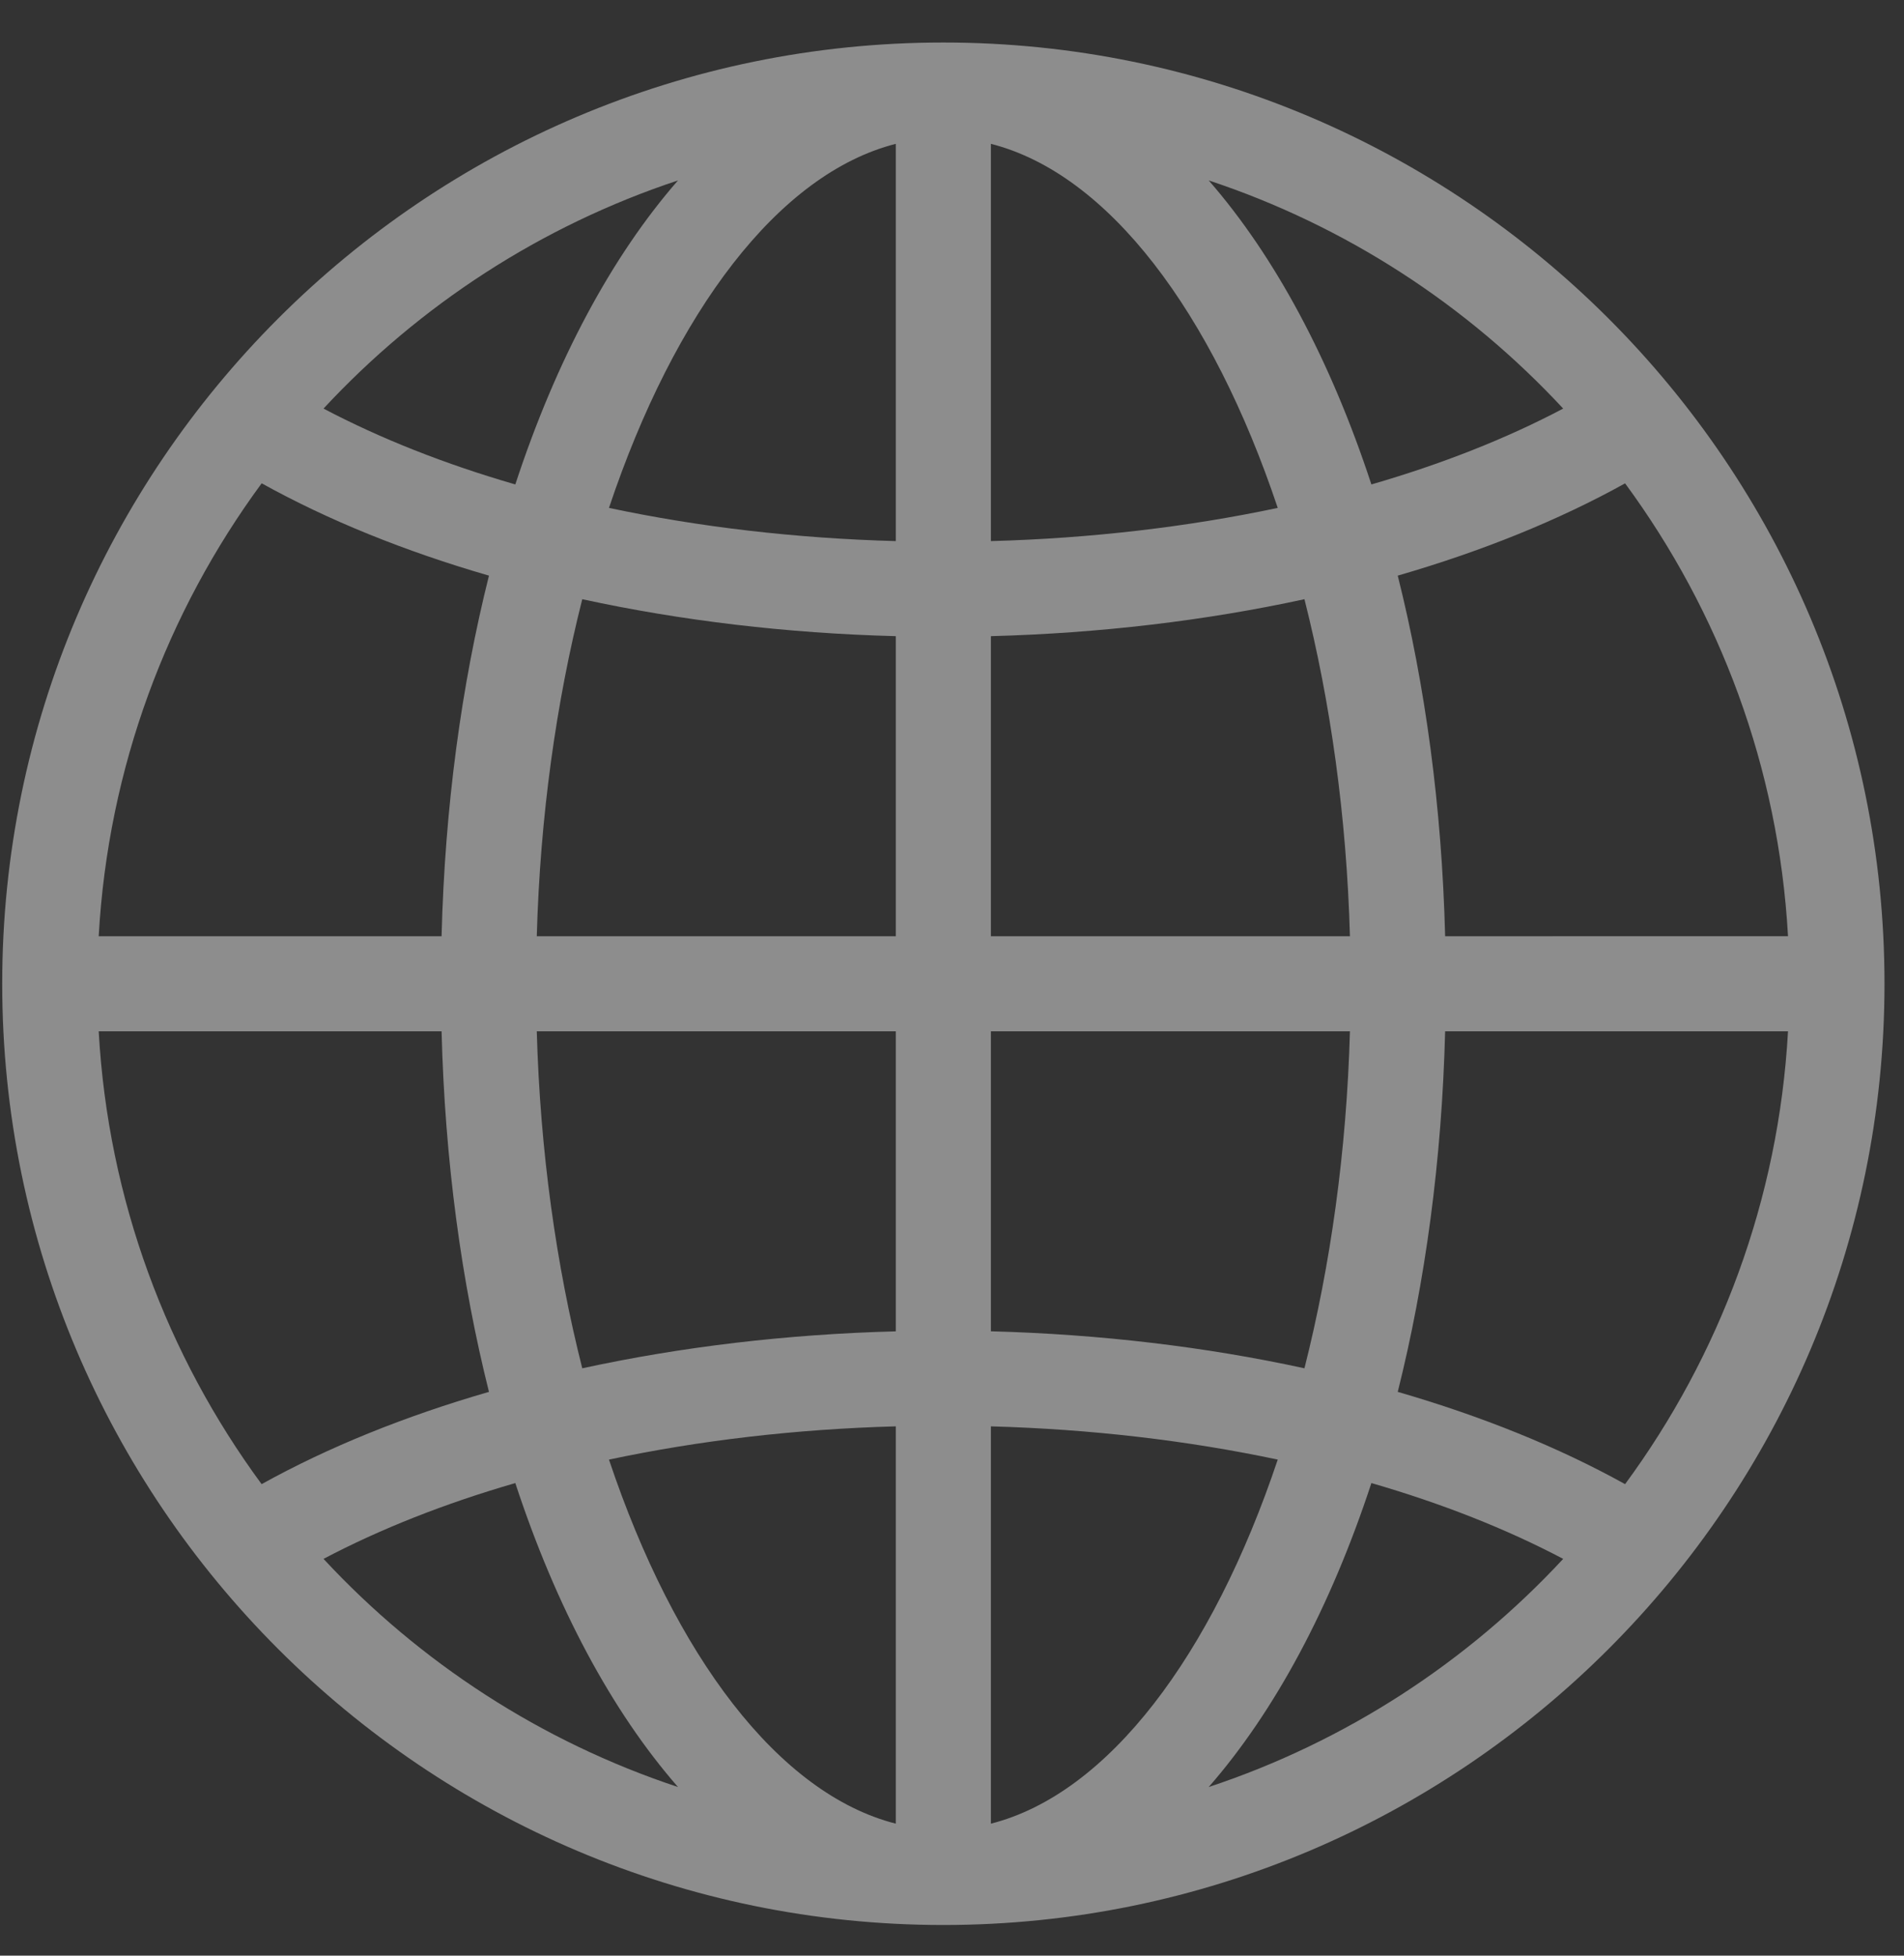 <svg width="37" height="38" viewBox="0 0 37 38" fill="none" xmlns="http://www.w3.org/2000/svg">
<rect x="0" y="0" width="37" height="38" fill="#333333" stroke="none"/>
<g opacity="0.44">
<g clip-path="url(#clip0_194_8166)">
<path d="M36.621 19.115C36.621 9.03 28.416 0.826 18.332 0.826C8.247 0.826 0.043 9.03 0.043 19.115C0.043 29.2 8.247 37.404 18.332 37.404C28.416 37.404 36.621 29.2 36.621 19.115ZM28.083 18.192C28.019 15.678 27.696 13.313 27.162 11.185C28.789 10.714 30.281 10.113 31.58 9.392C33.414 11.885 34.563 14.911 34.746 18.191L28.083 18.192ZM26.233 18.192H19.256V12.361C21.376 12.305 23.433 12.059 25.349 11.643C25.854 13.638 26.168 15.858 26.233 18.192ZM19.256 10.514V2.795C21.538 3.375 23.556 6.065 24.83 9.869C23.081 10.239 21.201 10.461 19.256 10.514V10.514ZM17.408 2.795V10.514C15.464 10.461 13.583 10.24 11.834 9.869C13.108 6.065 15.127 3.375 17.408 2.795V2.795ZM17.408 12.361V18.192H10.431C10.496 15.858 10.81 13.638 11.315 11.643C13.231 12.059 15.287 12.306 17.408 12.361V12.361ZM8.581 18.192H1.918C2.101 14.911 3.25 11.885 5.085 9.391C6.383 10.112 7.875 10.714 9.502 11.185C8.968 13.313 8.645 15.678 8.581 18.192ZM8.581 20.039C8.645 22.552 8.968 24.917 9.502 27.045C7.875 27.515 6.383 28.117 5.084 28.838C3.25 26.346 2.101 23.32 1.918 20.039L8.581 20.039ZM10.43 20.039H17.408V25.869C15.287 25.924 13.23 26.171 11.315 26.587C10.81 24.592 10.496 22.372 10.431 20.039L10.43 20.039ZM17.408 27.715V35.435C15.126 34.855 13.108 32.165 11.834 28.361C13.583 27.99 15.463 27.768 17.408 27.715ZM19.256 35.435V27.715C21.201 27.769 23.081 27.99 24.83 28.361C23.556 32.165 21.537 34.855 19.256 35.435V35.435ZM19.256 25.868V20.039H26.233C26.168 22.372 25.854 24.592 25.349 26.587C23.433 26.17 21.377 25.924 19.256 25.868V25.868ZM28.083 20.039H34.746C34.563 23.319 33.414 26.345 31.58 28.838C30.281 28.117 28.789 27.516 27.162 27.045C27.696 24.917 28.019 22.552 28.083 20.039ZM30.377 7.939C29.269 8.524 28.015 9.018 26.65 9.413C25.859 7.003 24.777 4.982 23.489 3.506C26.149 4.387 28.511 5.929 30.377 7.939ZM13.175 3.506C11.887 4.981 10.805 7.003 10.014 9.413C8.649 9.018 7.395 8.523 6.287 7.939C8.153 5.929 10.515 4.387 13.175 3.506ZM6.287 30.29C7.395 29.706 8.649 29.212 10.014 28.817C10.805 31.226 11.887 33.248 13.175 34.723C10.514 33.842 8.153 32.3 6.287 30.29ZM23.489 34.723C24.777 33.248 25.859 31.226 26.65 28.817C28.015 29.212 29.269 29.706 30.377 30.29C28.511 32.3 26.149 33.842 23.489 34.723Z" fill="white"/>
</g>
</g>
<defs>
<clipPath id="clip0_194_8166">
<rect width="36.578" height="36.578" fill="white" transform="translate(0.043 0.825)"/>
</clipPath>
</defs>
</svg>
